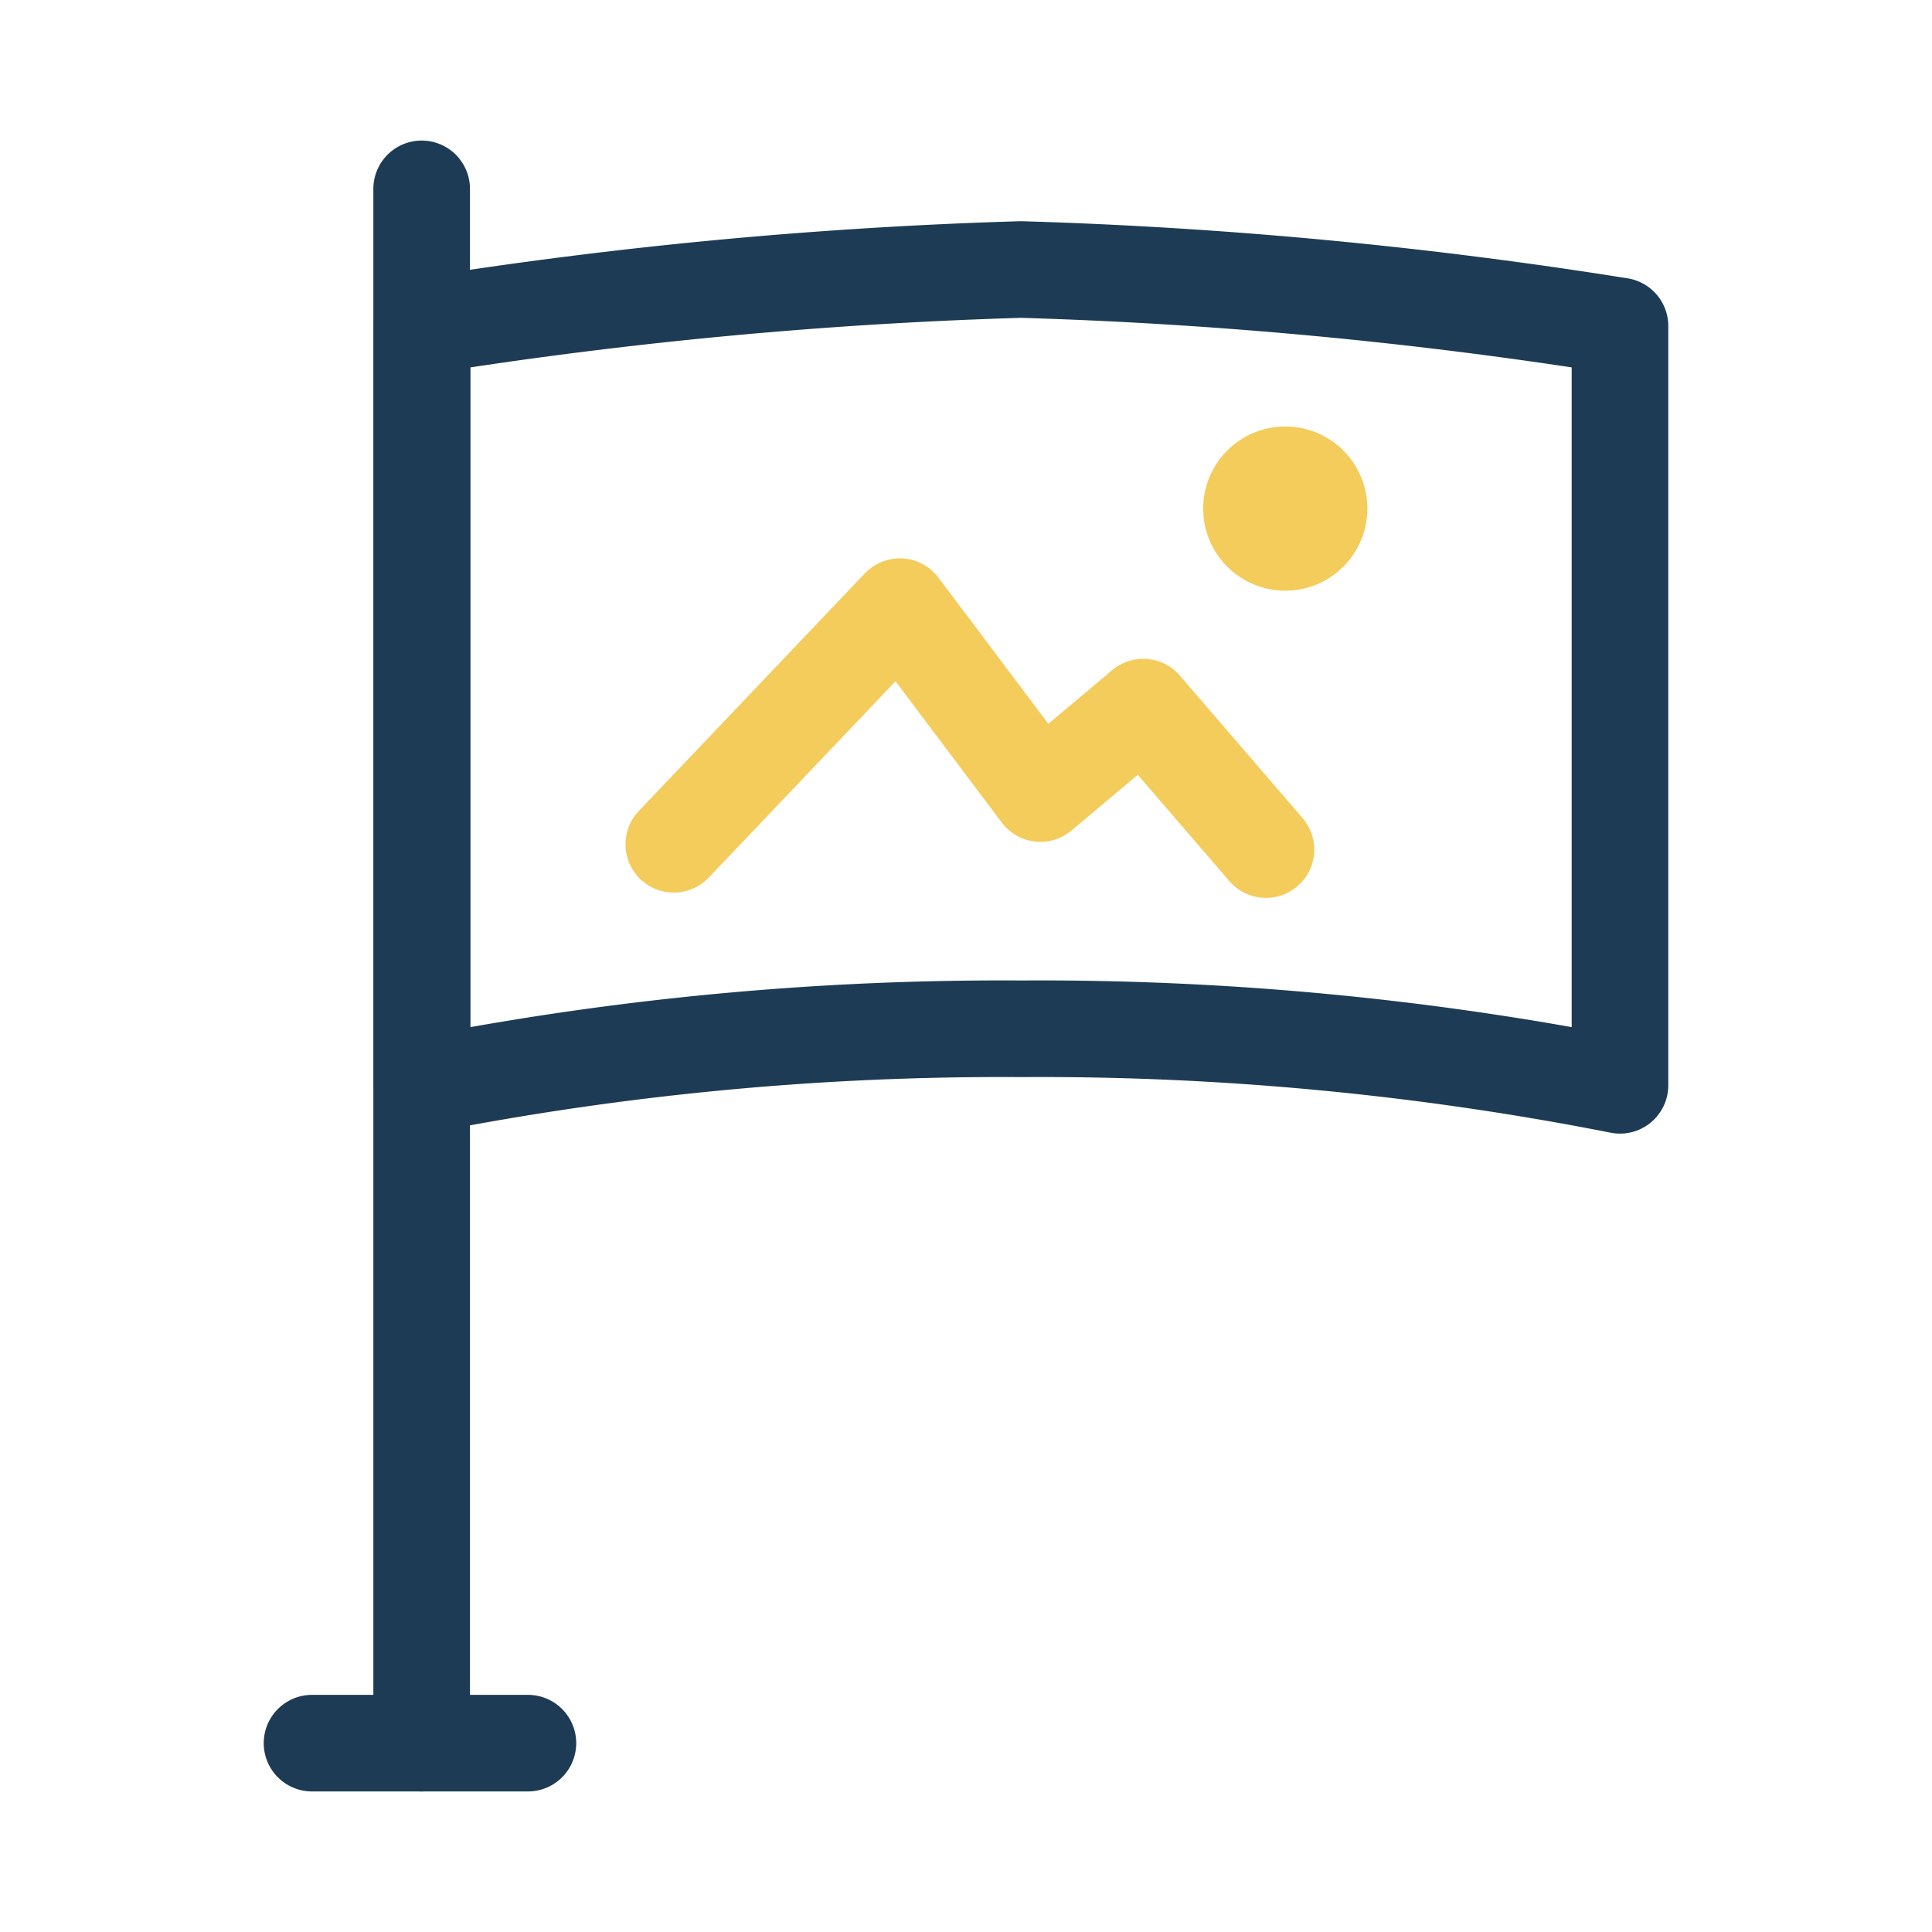 <svg xmlns="http://www.w3.org/2000/svg" viewBox="0 0 40 40"><defs><style>.cls-1,.cls-3{fill:none;stroke-linecap:round;stroke-linejoin:round;stroke-width:2px;}.cls-1{stroke:#f4cc5b;}.cls-2{fill:#f4cc5b;}.cls-3{stroke:#1d3b54;}</style></defs><title>ico_menu5</title><g id="Слой_5" data-name="Слой 5"><polyline class="cls-1" points="26.21 17.59 23.67 14.64 21.54 16.43 18.63 12.56 13.95 17.48"/><circle class="cls-2" cx="26.61" cy="10.53" r="1.7"/><line class="cls-3" x1="8.73" y1="36.09" x2="8.73" y2="3.91"/><path class="cls-3" d="M33.54,22.47a62.07,62.07,0,0,0-12.4-1.17,62.07,62.07,0,0,0-12.4,1.17V6.75a96.71,96.71,0,0,1,12.4-1.17,96.71,96.71,0,0,1,12.4,1.17Z"/><line class="cls-3" x1="6.46" y1="36.09" x2="10.93" y2="36.09"/></g></svg>